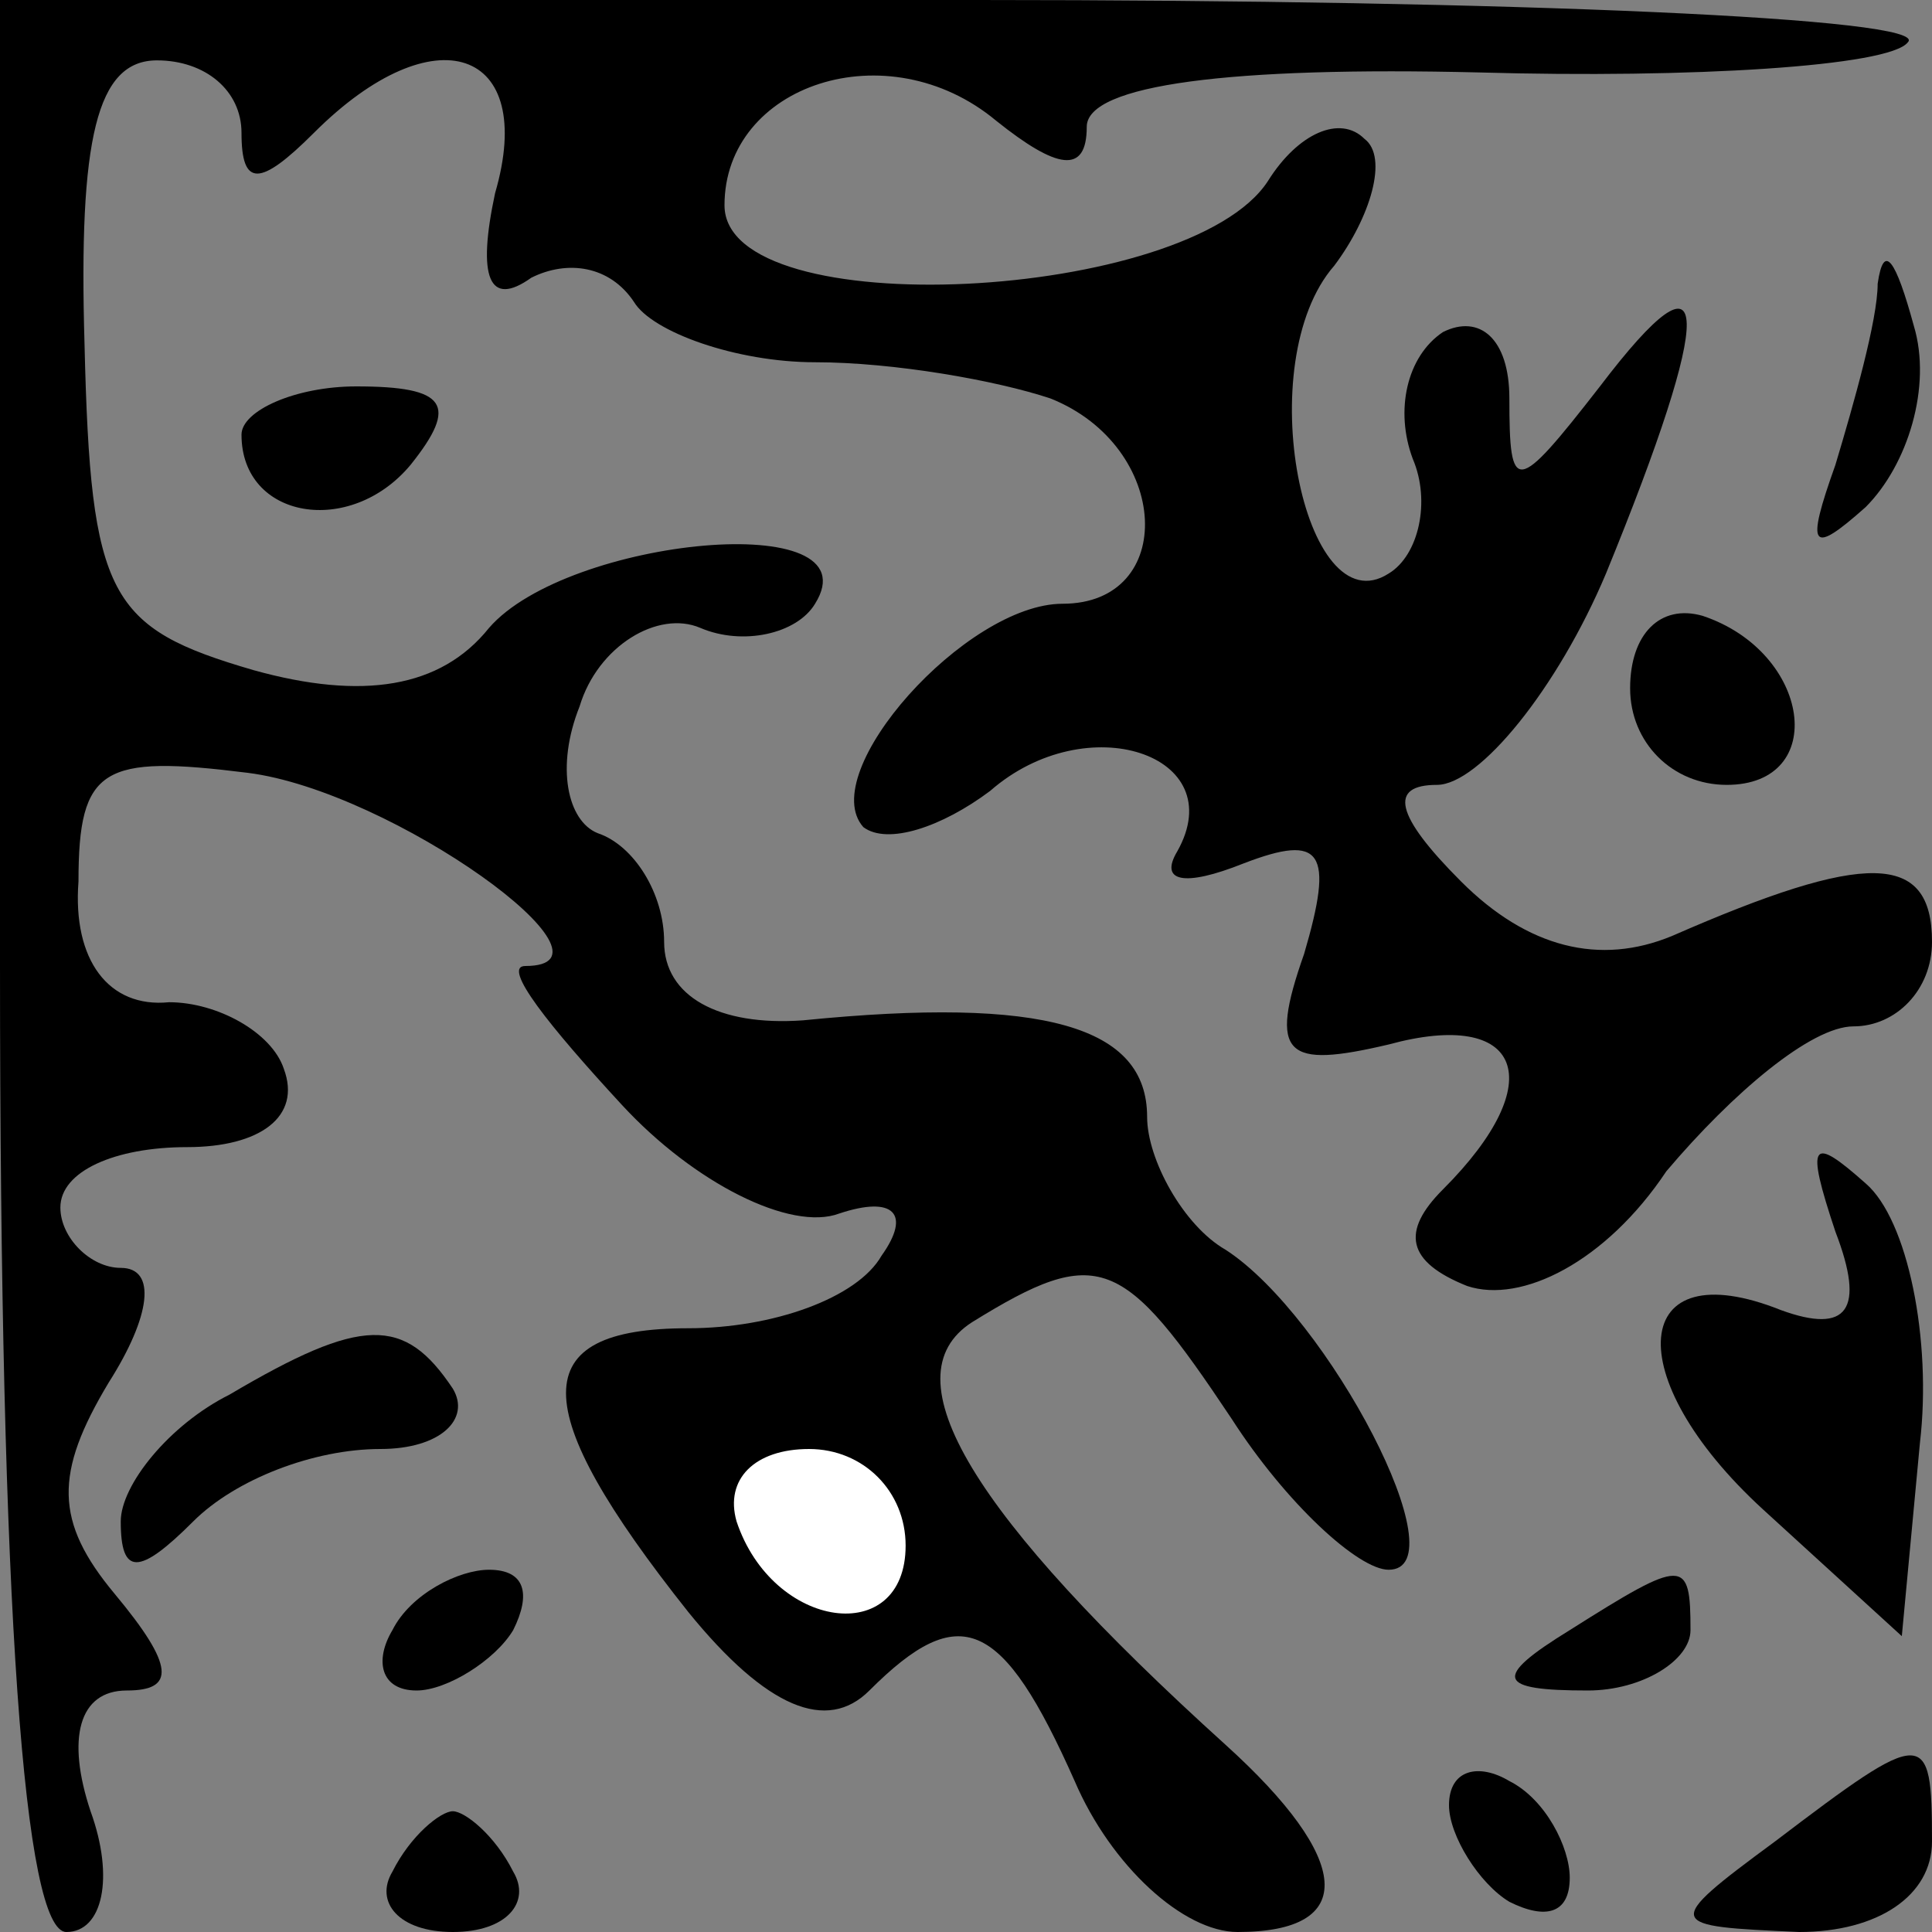 <?xml version="1.0" standalone="no"?>
<!DOCTYPE svg PUBLIC "-//W3C//DTD SVG 20010904//EN"
 "http://www.w3.org/TR/2001/REC-SVG-20010904/DTD/svg10.dtd">
<svg version="1.0" xmlns="http://www.w3.org/2000/svg"
 width="32pt" height="32pt" viewBox="0 0 32 32"
 preserveAspectRatio="xMidYMid meet">
<rect x="0" y="0" width="32" height="32" fill="#808080" stroke="none"/>
<g transform="translate(0,32) scale(0.1,-0.1)"
fill="#000000" stroke="none">
<path fill="#000000" stroke="none" d="M0 160 c0 -107 4 -160 11 -160 6 0 8 9
4 20 -4 12 -2 20 6 20 8 0 8 4 -2 16 -10 12 -10 20 -1 35 7 11 8 19 2 19 -5 0
-10 5 -10 10 0 6 9 10 21 10 12 0 19 5 16 13 -2 6 -11 11 -19 11 -10 -1 -16 7
-15 20 0 19 4 21 28 18 24 -3 64 -32 46 -32 -4 0 4 -10 16 -23 12 -13 28 -21
36 -18 9 3 12 0 7 -7 -4 -7 -18 -12 -32 -12 -27 0 -27 -13 0 -47 13 -16 23
-20 30 -13 15 15 22 12 34 -15 6 -14 18 -25 27 -25 20 0 19 12 -2 31 -42 38
-56 61 -42 70 21 13 25 11 43 -16 9 -14 21 -25 26 -25 12 0 -10 42 -27 53 -7
4 -13 15 -13 22 0 15 -17 20 -57 16 -14 -1 -23 4 -23 13 0 8 -5 16 -11 18 -5
2 -7 11 -3 21 3 10 13 16 20 13 7 -3 16 -1 19 4 10 16 -41 11 -54 -4 -8 -10
-21 -12 -39 -7 -24 7 -27 12 -28 54 -1 34 2 47 12 47 8 0 14 -5 14 -12 0 -9 3
-9 12 0 20 20 37 14 30 -10 -3 -14 -1 -19 6 -14 6 3 13 2 17 -4 3 -5 17 -10
30 -10 13 0 30 -3 39 -6 20 -8 21 -34 2 -34 -16 0 -41 -28 -33 -37 4 -3 13 0
21 6 16 14 40 6 31 -10 -3 -5 1 -6 11 -2 13 5 15 2 10 -15 -6 -17 -3 -19 14
-15 22 6 27 -6 9 -24 -7 -7 -6 -12 4 -16 9 -3 23 4 33 19 11 13 24 24 31 24 7
0 13 6 13 14 0 15 -11 15 -43 1 -12 -5 -24 -2 -35 9 -11 11 -12 16 -4 16 7 0
20 16 28 35 18 44 18 56 -1 31 -14 -18 -15 -18 -15 -2 0 10 -5 14 -11 11 -6
-4 -8 -13 -5 -21 3 -7 1 -16 -4 -19 -14 -9 -23 35 -9 51 6 8 9 18 5 21 -4 4
-11 1 -16 -7 -13 -20 -90 -24 -90 -4 0 20 27 29 45 14 10 -8 15 -9 15 -1 0 7
24 10 65 9 35 -1 68 1 71 5 4 4 -65 7 -154 7 l-162 0 0 -160z"/>
<path fill="#ffffff" stroke="none" d="M150 64 c0 -17 -22 -14 -28 4 -2 7 3
12 12 12 9 0 16 -7 16 -16z"/>
<path fill="#000000" stroke="none" d="M311 273 c0 -6 -4 -20 -7 -30 -5 -14
-4 -15 5 -7 7 7 11 20 8 30 -3 11 -5 14 -6 7z"/>
<path fill="#000000" stroke="none" d="M40 248 c0 -14 18 -17 28 -5 8 10 6 13
-9 13 -10 0 -19 -4 -19 -8z"/>
<path fill="#000000" stroke="none" d="M270 206 c0 -9 7 -16 16 -16 17 0 14
22 -4 28 -7 2 -12 -3 -12 -12z"/>
<path fill="#000000" stroke="none" d="M304 116 c5 -13 2 -17 -9 -13 -25 10
-27 -11 -3 -33 l23 -21 3 32 c2 17 -2 37 -9 43 -9 8 -10 7 -5 -8z"/>
<path fill="#000000" stroke="none" d="M38 89 c-10 -5 -18 -15 -18 -21 0 -9 3
-9 12 0 7 7 20 12 31 12 10 0 15 5 12 10 -8 12 -15 12 -37 -1z"/>
<path fill="#000000" stroke="none" d="M65 50 c-3 -5 -2 -10 4 -10 5 0 13 5
16 10 3 6 2 10 -4 10 -5 0 -13 -4 -16 -10z"/>
<path fill="#000000" stroke="none" d="M260 50 c-13 -8 -12 -10 3 -10 9 0 17
5 17 10 0 12 -1 12 -20 0z"/>
<path fill="#000000" stroke="none" d="M240 21 c0 -5 5 -13 10 -16 6 -3 10 -2
10 4 0 5 -4 13 -10 16 -5 3 -10 2 -10 -4z"/>
<path fill="#000000" stroke="none" d="M294 15 c-19 -14 -18 -14 4 -15 13 0
22 6 22 15 0 19 -1 19 -26 0z"/>
<path fill="#000000" stroke="none" d="M65 10 c-3 -5 1 -10 10 -10 9 0 13 5
10 10 -3 6 -8 10 -10 10 -2 0 -7 -4 -10 -10z"/>
</g>
</svg>
